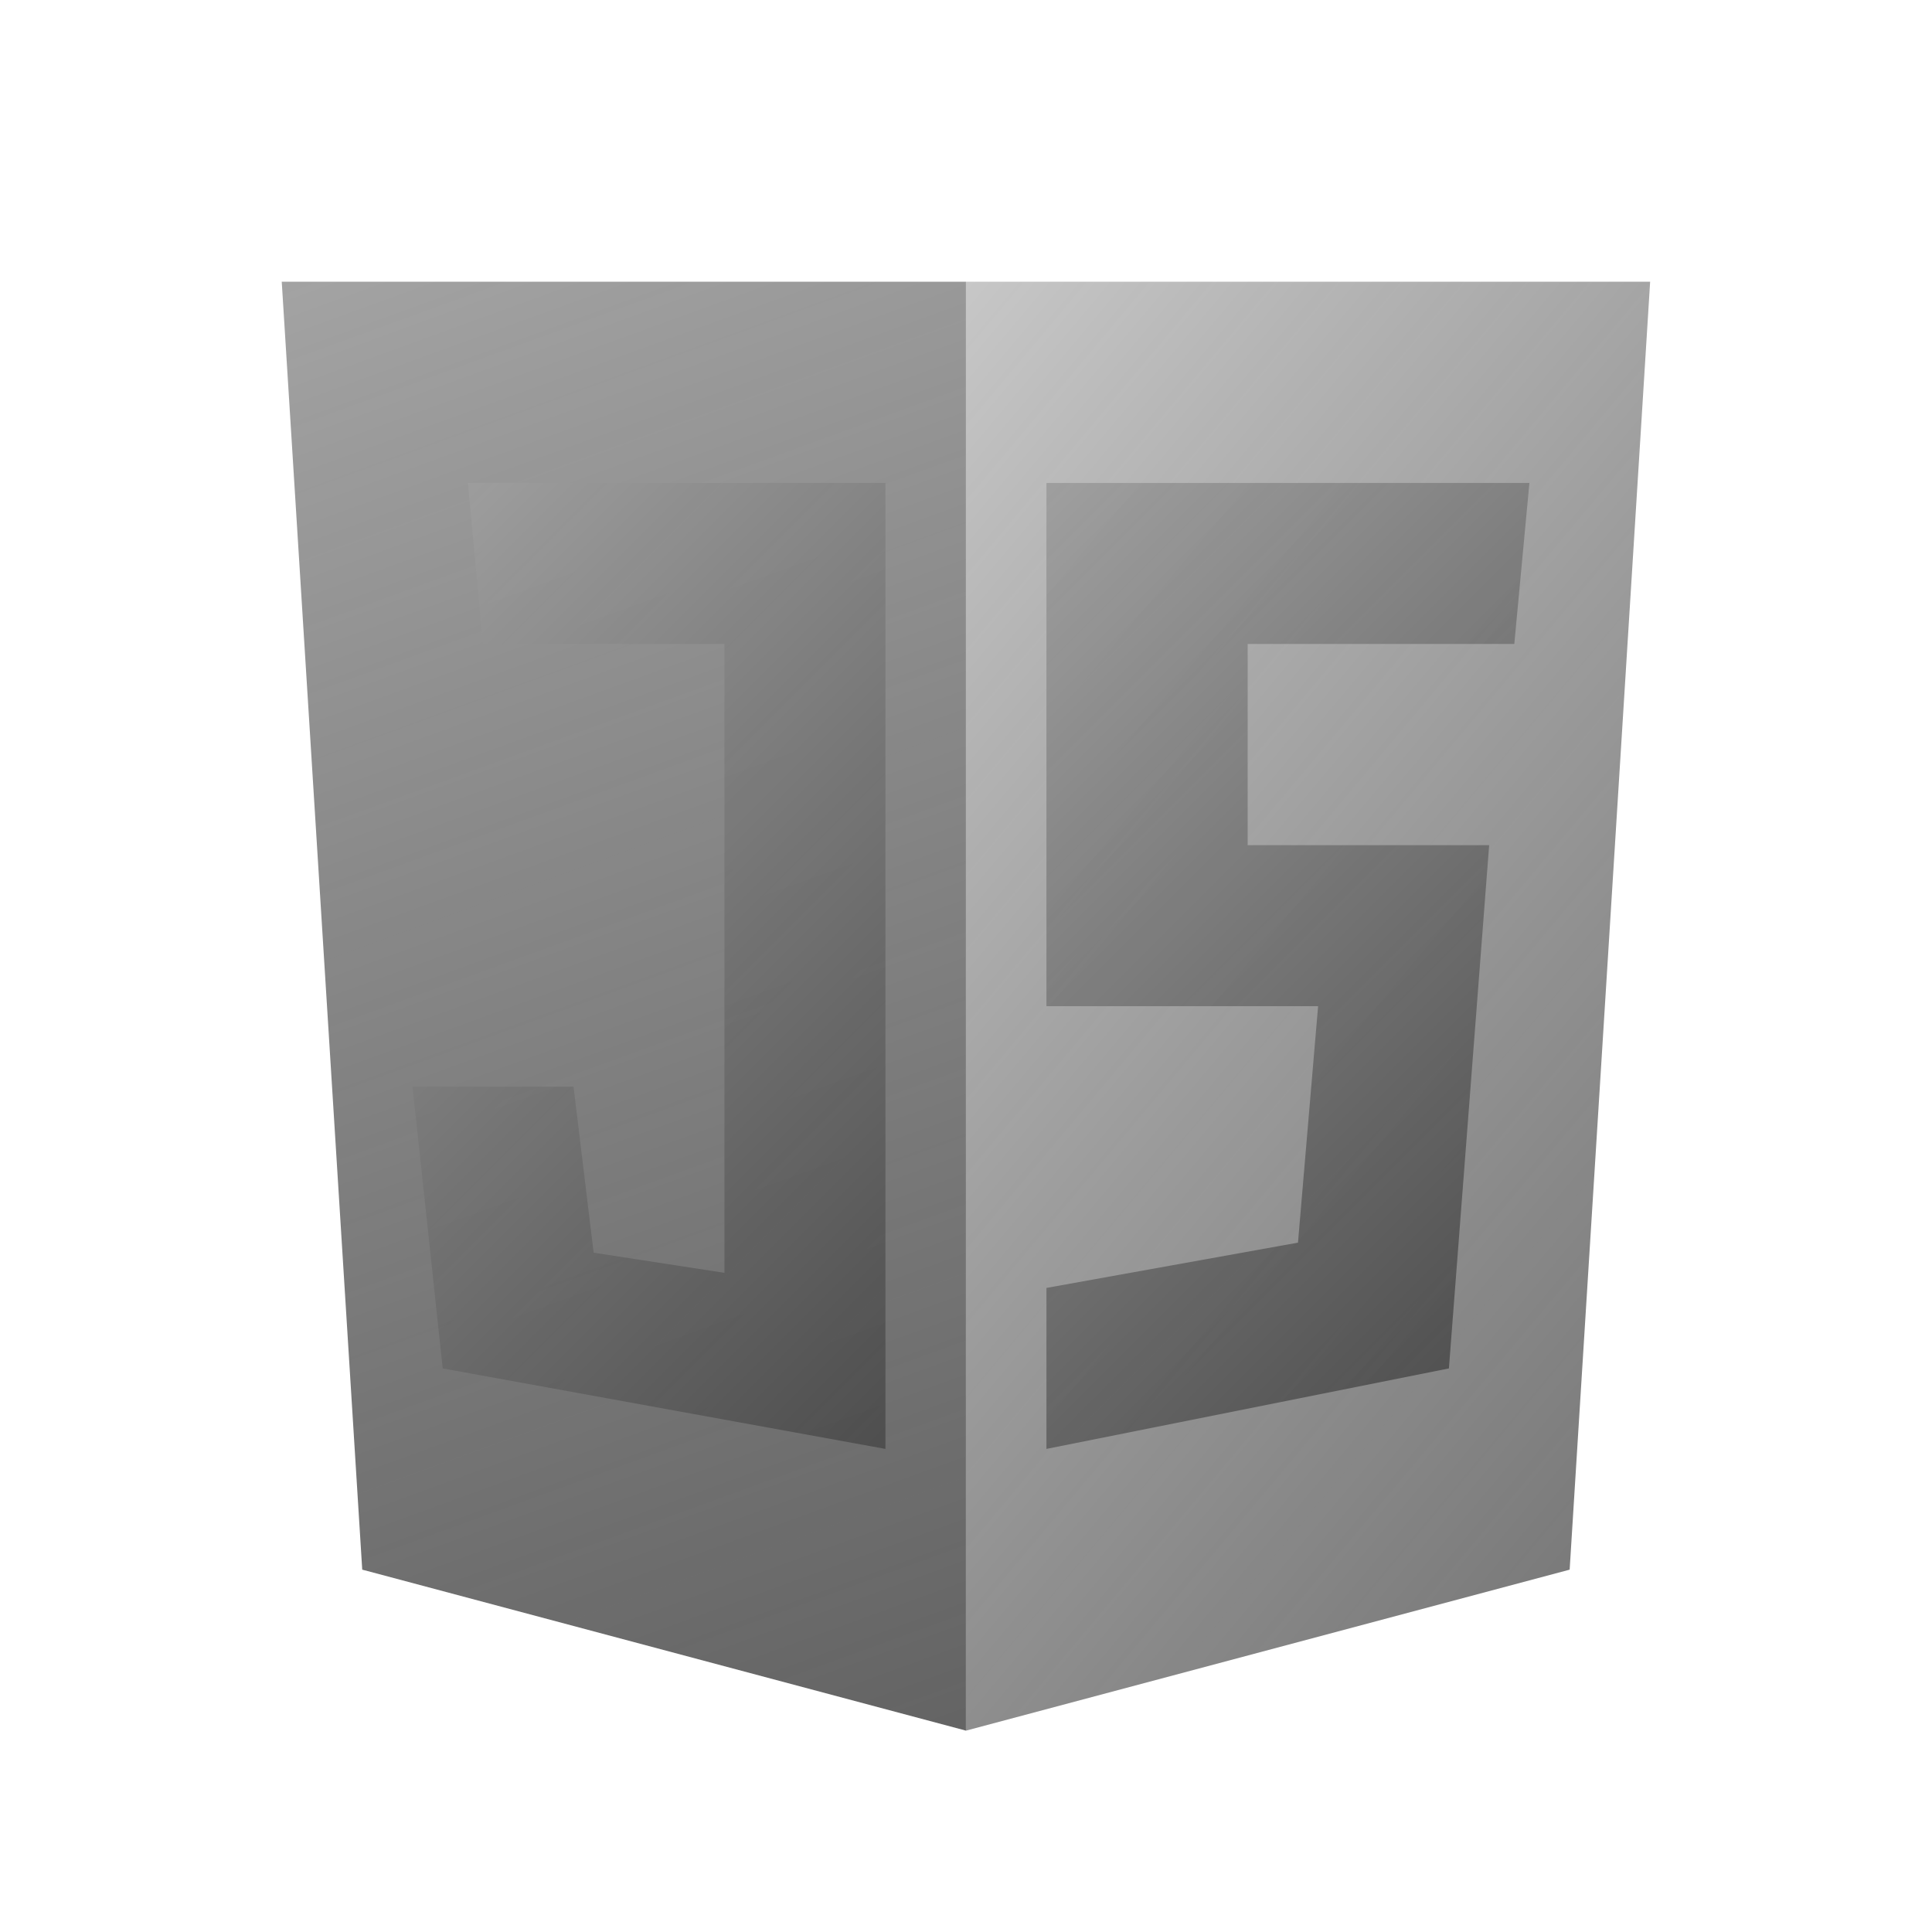 <svg xmlns="http://www.w3.org/2000/svg" xmlns:xlink="http://www.w3.org/1999/xlink" viewBox="0,0,256,256" width="48px" height="48px" fill-rule="nonzero"><defs><linearGradient x1="13.543" y1="9.093" x2="60.257" y2="48.291" gradientUnits="userSpaceOnUse" id="color-1"><stop offset="0" stop-color="#d9d9d9"></stop><stop offset="1" stop-color="#262626" stop-opacity="0.8"></stop></linearGradient><linearGradient x1="0.839" y1="-20.028" x2="28.573" y2="56.171" gradientUnits="userSpaceOnUse" id="color-2"><stop offset="0" stop-color="#d9d9d9"></stop><stop offset="1" stop-color="#262626" stop-opacity="0.8"></stop></linearGradient><linearGradient x1="-3.49" y1="3.01" x2="32.571" y2="39.071" gradientUnits="userSpaceOnUse" id="color-3"><stop offset="0" stop-color="#d9d9d9"></stop><stop offset="1" stop-color="#262626" stop-opacity="0.8"></stop></linearGradient><linearGradient x1="11.78" y1="3.78" x2="45.35" y2="37.35" gradientUnits="userSpaceOnUse" id="color-4"><stop offset="0" stop-color="#d9d9d9"></stop><stop offset="1" stop-color="#262626" stop-opacity="0.8"></stop></linearGradient></defs><g fill="none" fill-rule="nonzero" stroke="none" stroke-width="1" stroke-linecap="butt" stroke-linejoin="miter" stroke-miterlimit="10" stroke-dasharray="" stroke-dashoffset="0" font-family="none" font-weight="none" font-size="none" text-anchor="none" style="mix-blend-mode: normal"><g transform="scale(5.333,5.333)"><path d="M41,7h-17v36l15,-4z" fill="url(#color-1)"></path><path d="M24,7h-17l2,32l15,4z" fill="url(#color-2)"></path><path d="M22,12v24l-11,-2l-0.75,-7h4l0.5,4.125l3.25,0.5v-15.625h-6l-0.375,-4z" fill="url(#color-3)"></path><path d="M26,12v13h6.75l-0.5,5.875l-6.25,1.125v4l10,-2l1,-13h-6v-5h6.625l0.375,-4z" fill="url(#color-4)"></path></g></g></svg>